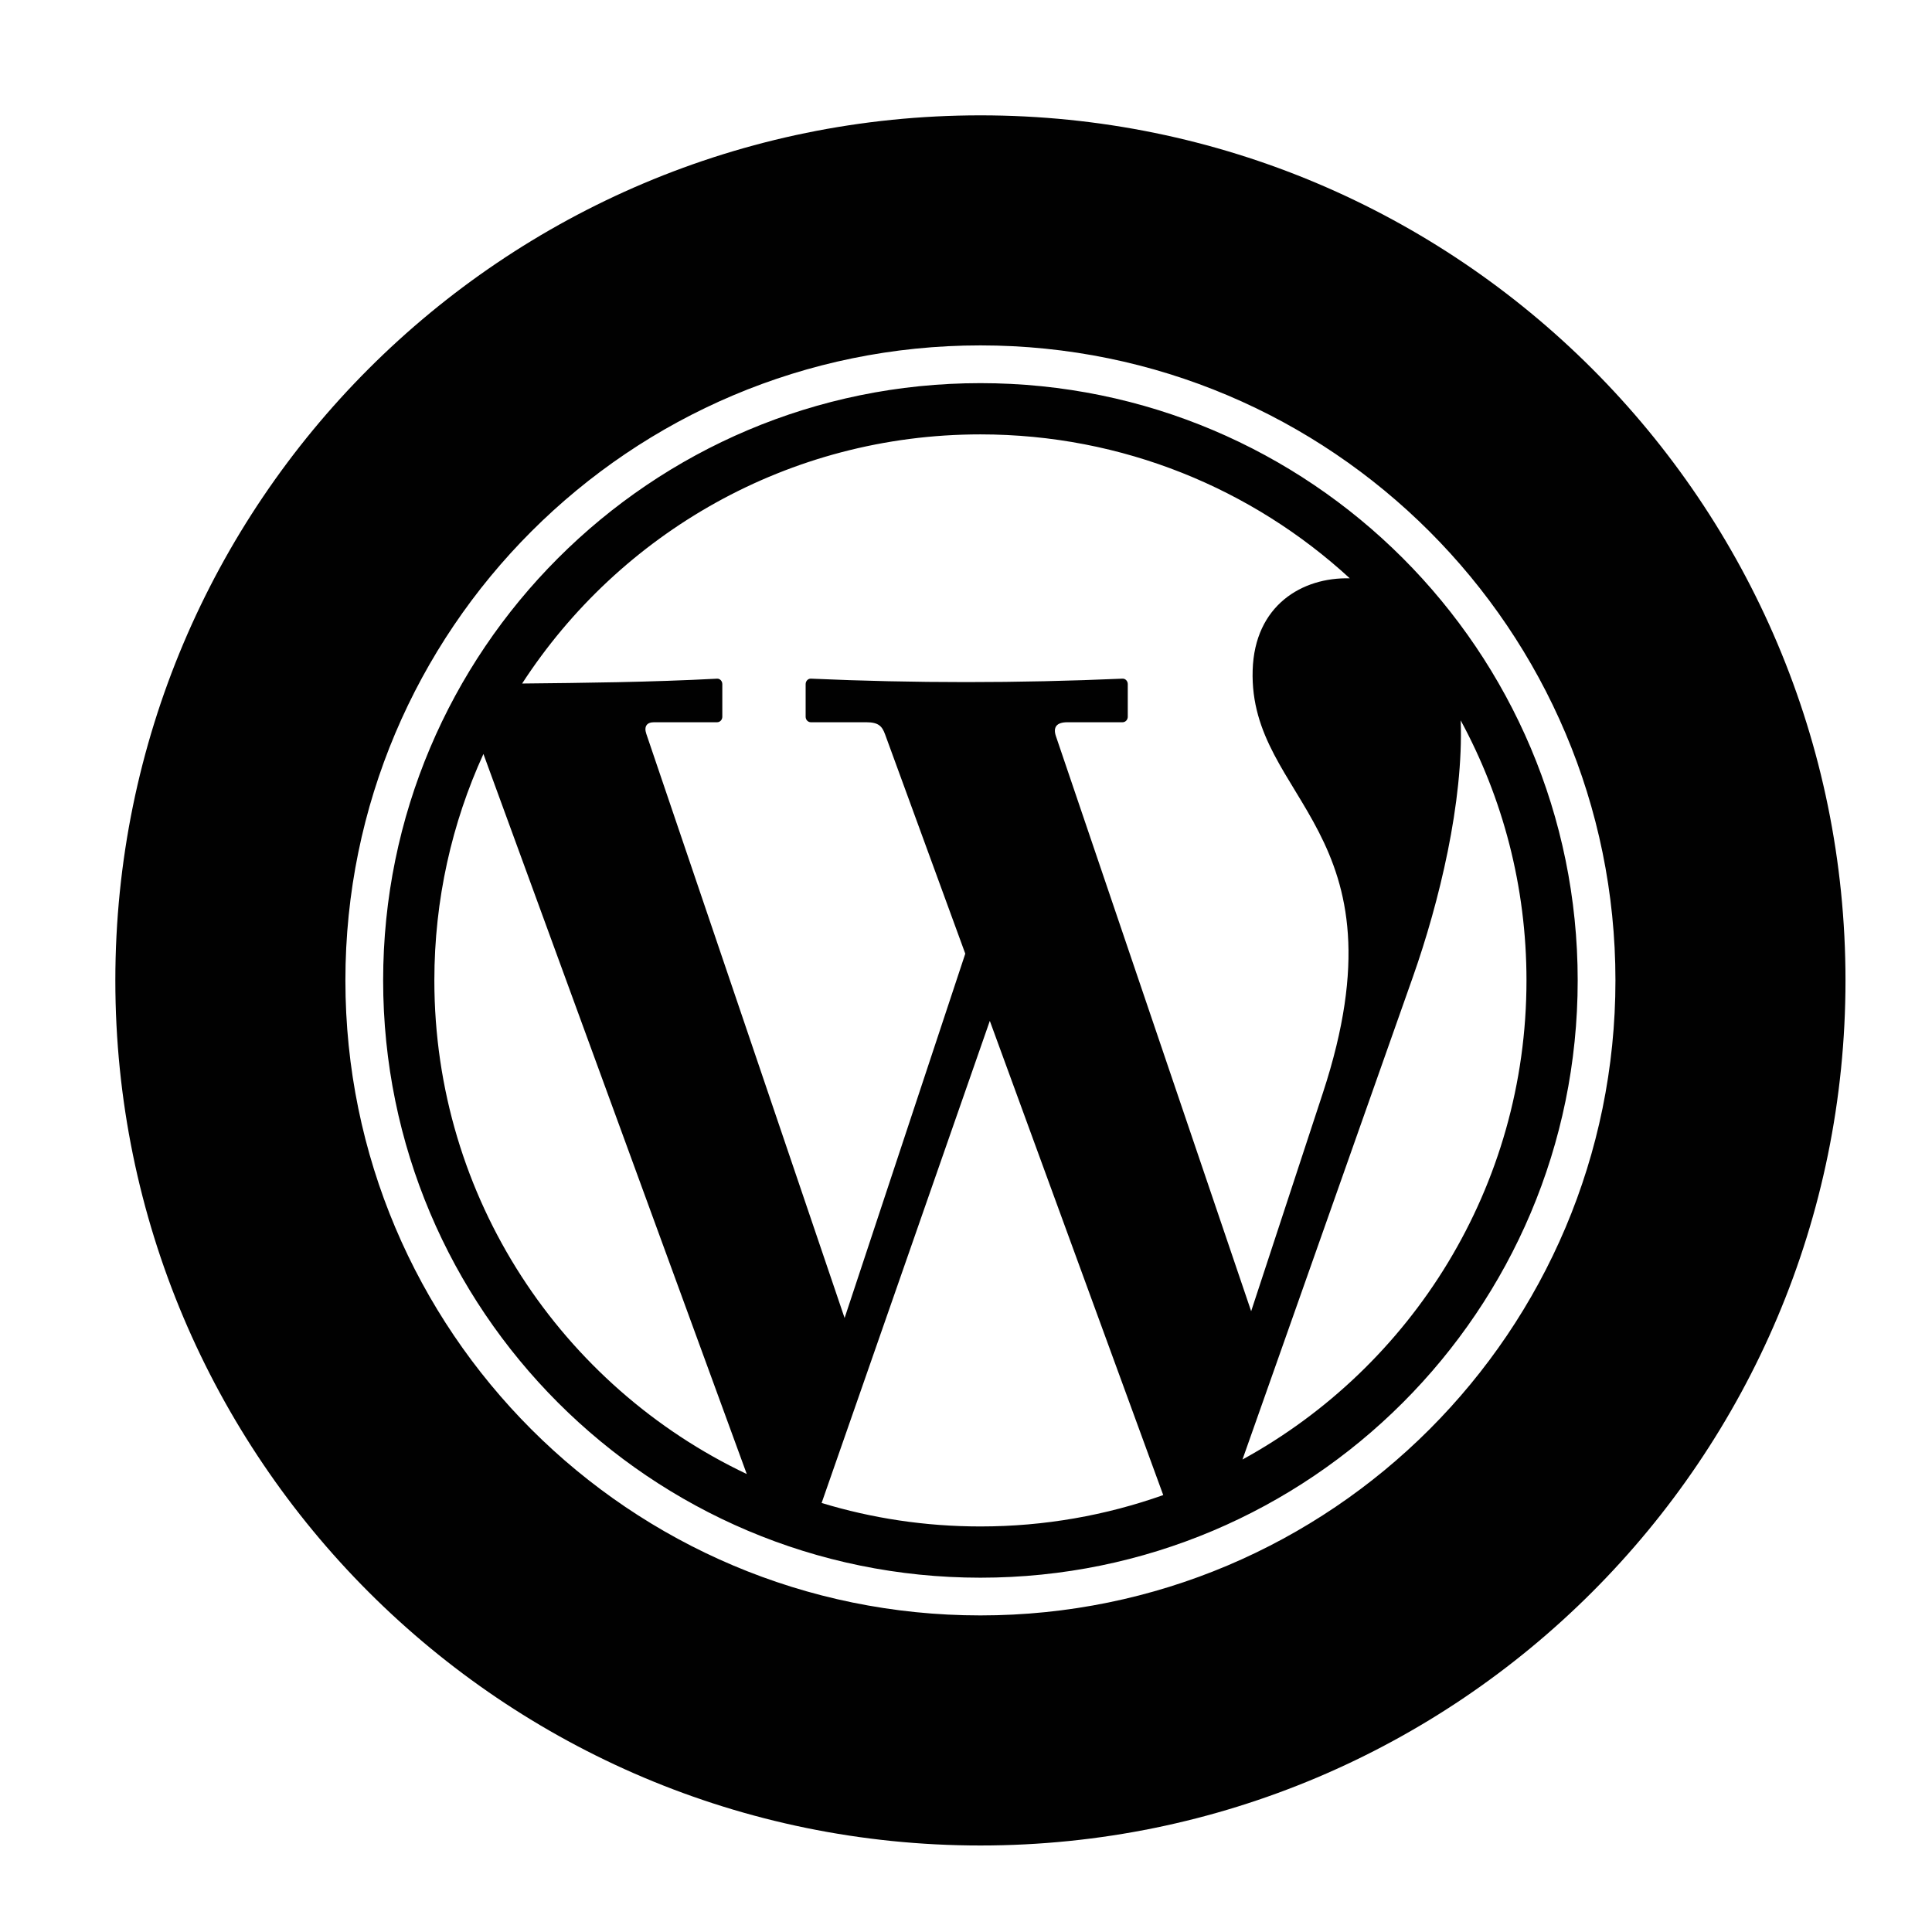 <?xml version="1.0" ?><!DOCTYPE svg  PUBLIC '-//W3C//DTD SVG 1.1//EN'  'http://www.w3.org/Graphics/SVG/1.1/DTD/svg11.dtd'><svg height="67px" id="Layer_1" style="enable-background:new 0 0 67 67;" version="1.1" viewBox="0 0 67 67" width="67px" xml:space="preserve" xmlns="http://www.w3.org/2000/svg" xmlns:xlink="http://www.w3.org/1999/xlink"><path d="M56.022,34c0,12.161-9.862,22.021-22.022,22.021  c-12.161,0-22.022-9.86-22.022-22.021S21.839,11.978,34,11.978C46.16,11.978,56.022,21.839,56.022,34z M54.713,34  c0,11.438-9.275,20.713-20.713,20.713S13.287,45.438,13.287,34c0-11.438,9.275-20.713,20.713-20.713S54.713,22.562,54.713,34z   M15.063,34c0-2.801,0.609-5.461,1.702-7.853l9.132,24.971C19.494,48.081,15.063,41.557,15.063,34z M34,52.936  c-1.916,0-3.764-0.285-5.507-0.814l5.833-16.719l6.014,16.445C38.357,52.551,36.225,52.936,34,52.936z M52.937,34  c0,7.163-3.979,13.398-9.849,16.615l5.907-16.728c0.915-2.589,1.764-6.088,1.66-8.905C52.11,27.664,52.937,30.736,52.937,34z   M46.81,20.056c-3.372-3.099-7.87-4.992-12.81-4.992c-6.66,0-12.518,3.44-15.893,8.64c2.151-0.022,4.46-0.046,6.761-0.168  c0.099-0.006,0.181,0.084,0.181,0.188v1.134c0,0.104-0.081,0.189-0.181,0.189h-2.192c-0.246,0-0.349,0.148-0.263,0.401l6.877,20.259  l4.185-12.634l-2.782-7.608c-0.101-0.275-0.221-0.418-0.649-0.418h-1.924c-0.099,0-0.181-0.085-0.181-0.189v-1.134  c0-0.104,0.082-0.193,0.181-0.189c3.581,0.16,7.184,0.159,10.809,0c0.1-0.004,0.181,0.085,0.181,0.189v1.134  c0,0.104-0.081,0.189-0.181,0.189h-1.914c-0.379,0-0.502,0.175-0.396,0.484l6.77,19.941l2.486-7.566  c3.005-9.147-2.572-10.115-2.434-14.663C43.508,20.994,45.157,20.012,46.81,20.056z M34,64C17.432,64,4,50.568,4,34  C4,17.431,17.432,4,34,4s30,13.431,30,30C64,50.568,50.568,64,34,64z" style="fill-rule:evenodd;clip-rule:evenodd;fill:#010101;"/></svg>